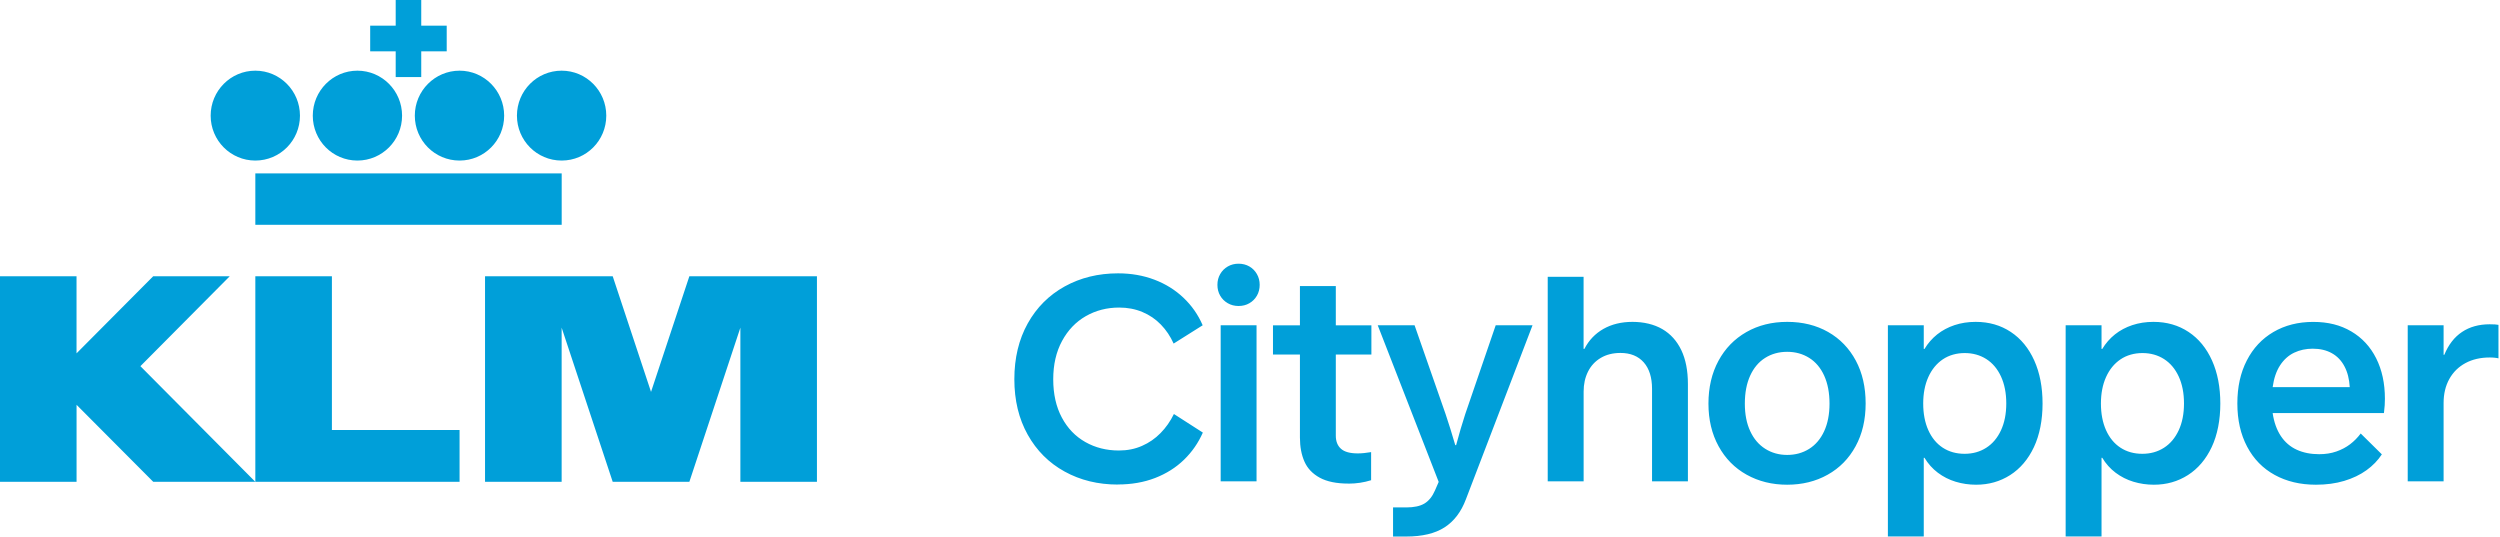 <svg width="219" height="47" viewBox="0 0 219 47" fill="none" xmlns="http://www.w3.org/2000/svg">
<g clip-path="url(#clip0_1559_67)">
<path fill-rule="evenodd" clip-rule="evenodd" d="M20.126 24.199H13.422L6.704 30.953V24.199H0V42.207H6.707V35.461L13.425 42.207H22.367H40.258V37.668H29.075V24.199H22.367V42.207L12.299 32.077L20.126 24.199ZM60.388 24.199L57.03 34.33L53.673 24.199H42.489V42.207H49.2V28.703L53.673 42.207H60.388L64.857 28.703V42.207H71.564V24.199H60.388ZM31.309 14.065C33.466 14.065 35.222 12.307 35.222 10.131C35.222 7.955 33.466 6.191 31.309 6.191C29.152 6.191 27.4 7.955 27.4 10.131C27.4 12.307 29.141 14.065 31.309 14.065ZM36.338 10.131C36.338 12.307 38.091 14.065 40.258 14.065C42.426 14.065 44.164 12.307 44.164 10.131C44.164 7.955 42.416 6.191 40.258 6.191C38.101 6.191 36.338 7.955 36.338 10.131ZM26.277 10.131C26.277 7.955 24.524 6.191 22.367 6.191C20.21 6.191 18.454 7.955 18.454 10.131C18.454 12.307 20.203 14.065 22.367 14.065C24.532 14.065 26.277 12.307 26.277 10.131ZM22.367 19.695H49.204V15.191H22.367V19.695ZM49.2 6.191C47.033 6.191 45.284 7.955 45.284 10.131C45.284 12.307 47.033 14.065 49.2 14.065C51.368 14.065 53.11 12.307 53.11 10.131C53.11 7.955 51.361 6.191 49.2 6.191ZM34.663 6.751H36.901V4.497H39.132V2.247H36.901V0H34.663V2.247H32.428V4.497H34.663V6.751ZM97.918 42.447C96.187 42.447 94.635 42.067 93.263 41.309C91.887 40.553 90.81 39.475 90.029 38.08C89.247 36.686 88.857 35.063 88.857 33.217C88.857 31.372 89.247 29.735 90.029 28.333C90.81 26.932 91.89 25.854 93.27 25.09C94.649 24.329 96.205 23.945 97.943 23.945C99.087 23.945 100.146 24.129 101.121 24.498C102.099 24.868 102.947 25.396 103.672 26.083C104.397 26.77 104.957 27.573 105.354 28.495L102.81 30.097C102.528 29.467 102.159 28.914 101.698 28.439C101.24 27.963 100.699 27.594 100.076 27.333C99.457 27.072 98.777 26.942 98.038 26.942C96.972 26.942 95.997 27.192 95.121 27.692C94.245 28.192 93.548 28.921 93.034 29.872C92.52 30.823 92.263 31.943 92.263 33.228C92.263 34.513 92.513 35.637 93.016 36.577C93.516 37.517 94.206 38.232 95.079 38.725C95.951 39.218 96.93 39.464 98.017 39.464C98.753 39.464 99.428 39.331 100.04 39.059C100.653 38.792 101.195 38.418 101.663 37.939C102.131 37.464 102.522 36.908 102.835 36.267L105.369 37.894C104.971 38.795 104.422 39.591 103.718 40.274C103.014 40.957 102.173 41.489 101.191 41.87C100.209 42.25 99.118 42.44 97.918 42.44V42.447ZM107.554 26.562C107.835 26.724 108.148 26.805 108.497 26.805C108.852 26.805 109.169 26.724 109.447 26.562C109.725 26.4 109.943 26.182 110.105 25.903C110.267 25.625 110.348 25.301 110.348 24.953C110.348 24.604 110.267 24.291 110.105 24.009C109.943 23.727 109.725 23.505 109.447 23.343C109.169 23.181 108.845 23.1 108.497 23.1C108.148 23.1 107.835 23.181 107.554 23.343C107.272 23.505 107.051 23.727 106.889 24.009C106.727 24.291 106.646 24.597 106.646 24.953C106.646 25.308 106.727 25.625 106.889 25.903C107.051 26.182 107.272 26.4 107.554 26.562ZM106.931 28.495V42.162H110.073V28.495H106.931ZM118.132 42.362C117.08 42.362 116.239 42.19 115.612 41.848C114.982 41.503 114.535 41.035 114.272 40.44C114.008 39.845 113.874 39.14 113.874 38.327V31.059H111.513V28.499H113.874V25.058H117.017V28.499H120.134V31.059H117.017V38.165C117.017 38.661 117.168 39.045 117.47 39.313C117.773 39.584 118.262 39.718 118.942 39.718C119.29 39.718 119.677 39.679 120.11 39.605V42.067C119.48 42.264 118.822 42.366 118.136 42.366L118.132 42.362ZM122.031 44.451V46.997L122.028 47H123.182C124.59 47 125.712 46.733 126.543 46.197C127.373 45.662 127.996 44.845 128.411 43.743L134.249 28.495H131.023L128.351 36.288C128.088 37.098 127.82 38.003 127.556 38.996H127.482C127.194 38.003 126.912 37.101 126.638 36.288L123.917 28.495H120.69L126.029 42.215L125.705 42.961C125.473 43.496 125.163 43.88 124.78 44.109C124.396 44.338 123.865 44.451 123.186 44.451H122.031ZM135.58 42.162V24.245H138.722V30.559H138.796C139.183 29.805 139.739 29.224 140.461 28.812C141.182 28.404 142.03 28.196 143.005 28.196C143.98 28.196 144.895 28.407 145.62 28.83C146.345 29.252 146.897 29.868 147.284 30.675C147.668 31.481 147.861 32.471 147.861 33.64V42.165H144.719V34.062C144.719 33.069 144.476 32.295 143.994 31.745C143.508 31.196 142.829 30.918 141.953 30.918C141.291 30.918 140.714 31.062 140.228 31.351C139.739 31.64 139.366 32.041 139.109 32.555C138.853 33.069 138.726 33.651 138.726 34.295V42.162H135.583H135.58ZM153.006 41.584C154.055 42.169 155.237 42.461 156.554 42.461C157.877 42.461 159.063 42.169 160.104 41.584C161.146 41.003 161.962 40.172 162.55 39.094C163.138 38.017 163.43 36.767 163.43 35.341C163.43 33.915 163.145 32.664 162.568 31.587C161.99 30.509 161.185 29.675 160.146 29.083C159.108 28.491 157.905 28.196 156.564 28.196C155.223 28.196 154.03 28.491 152.982 29.09C151.933 29.689 151.12 30.527 150.536 31.608C149.952 32.689 149.66 33.946 149.66 35.355C149.66 36.764 149.955 38.007 150.546 39.087C151.138 40.169 151.957 41 153.006 41.584ZM158.478 39.324C157.916 39.675 157.277 39.851 156.557 39.852C155.837 39.851 155.198 39.671 154.636 39.316C154.073 38.961 153.633 38.447 153.32 37.77C153.006 37.098 152.848 36.298 152.848 35.355C152.848 34.411 153.003 33.597 153.312 32.914C153.622 32.231 154.059 31.71 154.621 31.355C155.181 30.999 155.832 30.819 156.557 30.819C157.282 30.819 157.929 30.999 158.493 31.355C159.056 31.71 159.492 32.231 159.802 32.914C160.111 33.597 160.266 34.418 160.266 35.355C160.266 36.292 160.108 37.098 159.795 37.778C159.481 38.457 159.042 38.971 158.478 39.324ZM173.104 42.461C172.484 42.461 171.886 42.373 171.316 42.2C170.746 42.028 170.225 41.764 169.757 41.412C169.289 41.059 168.898 40.623 168.585 40.102H168.522V46.997H165.379V28.495H168.522V30.569H168.585C168.884 30.073 169.254 29.647 169.697 29.294C170.141 28.942 170.648 28.671 171.218 28.481C171.788 28.291 172.407 28.196 173.068 28.196C174.237 28.196 175.261 28.491 176.148 29.08C177.035 29.668 177.717 30.502 178.203 31.584C178.688 32.664 178.928 33.922 178.928 35.355C178.928 36.788 178.674 38.102 178.171 39.169C177.668 40.235 176.971 41.053 176.091 41.616C175.208 42.179 174.216 42.461 173.104 42.461ZM172.101 39.753C172.812 39.753 173.445 39.577 173.994 39.225C174.547 38.873 174.976 38.362 175.286 37.697C175.595 37.031 175.75 36.246 175.75 35.341C175.75 34.436 175.595 33.654 175.289 32.985C174.983 32.319 174.554 31.809 174.005 31.456C173.452 31.105 172.822 30.928 172.111 30.928C171.401 30.928 170.732 31.111 170.186 31.481C169.641 31.851 169.219 32.369 168.92 33.034C168.62 33.7 168.473 34.474 168.473 35.351C168.473 36.228 168.62 37.014 168.92 37.682C169.219 38.348 169.641 38.862 170.186 39.218C170.732 39.574 171.369 39.753 172.097 39.753H172.101ZM186.888 42.2C187.458 42.373 188.056 42.461 188.676 42.461C189.788 42.461 190.78 42.179 191.663 41.616C192.543 41.053 193.24 40.235 193.743 39.169C194.246 38.102 194.5 36.788 194.5 35.355C194.5 33.922 194.26 32.664 193.775 31.584C193.289 30.502 192.607 29.668 191.72 29.08C190.833 28.491 189.809 28.196 188.64 28.196C187.979 28.196 187.36 28.291 186.79 28.481C186.219 28.671 185.713 28.942 185.269 29.294C184.826 29.647 184.456 30.073 184.157 30.569H184.094V28.495H180.951V46.997H184.094V40.102H184.157C184.47 40.623 184.861 41.059 185.329 41.412C185.797 41.764 186.318 42.028 186.888 42.2ZM189.563 39.225C189.013 39.577 188.38 39.753 187.669 39.753H187.666C186.937 39.753 186.3 39.574 185.755 39.218C185.209 38.862 184.787 38.348 184.488 37.682C184.189 37.014 184.041 36.228 184.041 35.351C184.041 34.474 184.189 33.7 184.488 33.034C184.787 32.369 185.209 31.851 185.755 31.481C186.3 31.111 186.969 30.928 187.68 30.928C188.391 30.928 189.021 31.105 189.573 31.456C190.122 31.809 190.551 32.319 190.857 32.985C191.164 33.654 191.318 34.436 191.318 35.341C191.318 36.246 191.164 37.031 190.854 37.697C190.544 38.362 190.115 38.873 189.563 39.225ZM202.872 42.461C201.506 42.461 200.303 42.176 199.265 41.605C198.226 41.035 197.421 40.211 196.851 39.133C196.28 38.056 195.992 36.795 195.992 35.344C195.992 33.894 196.266 32.657 196.819 31.58C197.371 30.502 198.149 29.671 199.152 29.083C200.158 28.495 201.32 28.199 202.636 28.199C203.952 28.199 205.022 28.477 205.968 29.03C206.915 29.587 207.644 30.372 208.154 31.39C208.664 32.407 208.918 33.587 208.918 34.932C208.918 35.105 208.91 35.298 208.9 35.503C208.886 35.711 208.865 35.939 208.833 36.186H199.085C199.201 36.982 199.441 37.651 199.799 38.193C200.158 38.736 200.627 39.137 201.197 39.397C201.767 39.658 202.421 39.788 203.16 39.788C203.706 39.788 204.209 39.711 204.663 39.552C205.117 39.394 205.518 39.182 205.866 38.918C206.215 38.654 206.524 38.338 206.799 37.975L208.65 39.802C208.302 40.334 207.855 40.795 207.302 41.193C206.75 41.591 206.102 41.901 205.353 42.126C204.603 42.352 203.776 42.461 202.875 42.461H202.872ZM205.838 33.911C205.796 33.207 205.645 32.601 205.377 32.098C205.113 31.594 204.744 31.206 204.272 30.942C203.801 30.678 203.241 30.545 202.597 30.545C202.002 30.545 201.457 30.661 200.964 30.897C200.472 31.133 200.063 31.503 199.736 32.002C199.409 32.503 199.191 33.14 199.085 33.911H205.838ZM210.916 28.495V42.162H214.059V35.302C214.059 34.499 214.228 33.798 214.562 33.196C214.896 32.598 215.368 32.133 215.977 31.805C216.586 31.478 217.293 31.316 218.095 31.316C218.229 31.316 218.366 31.319 218.507 31.334C218.648 31.348 218.767 31.365 218.866 31.39V28.456C218.714 28.425 218.461 28.407 218.095 28.407C217.152 28.407 216.343 28.633 215.674 29.08C215.002 29.527 214.488 30.192 214.122 31.08H214.059V28.495H210.916Z" fill="#009FD9"/>
</g>
<defs>
<clipPath id="clip0_1559_67">
<rect width="219" height="47" fill="white"/>
</clipPath>
</defs>
</svg>
